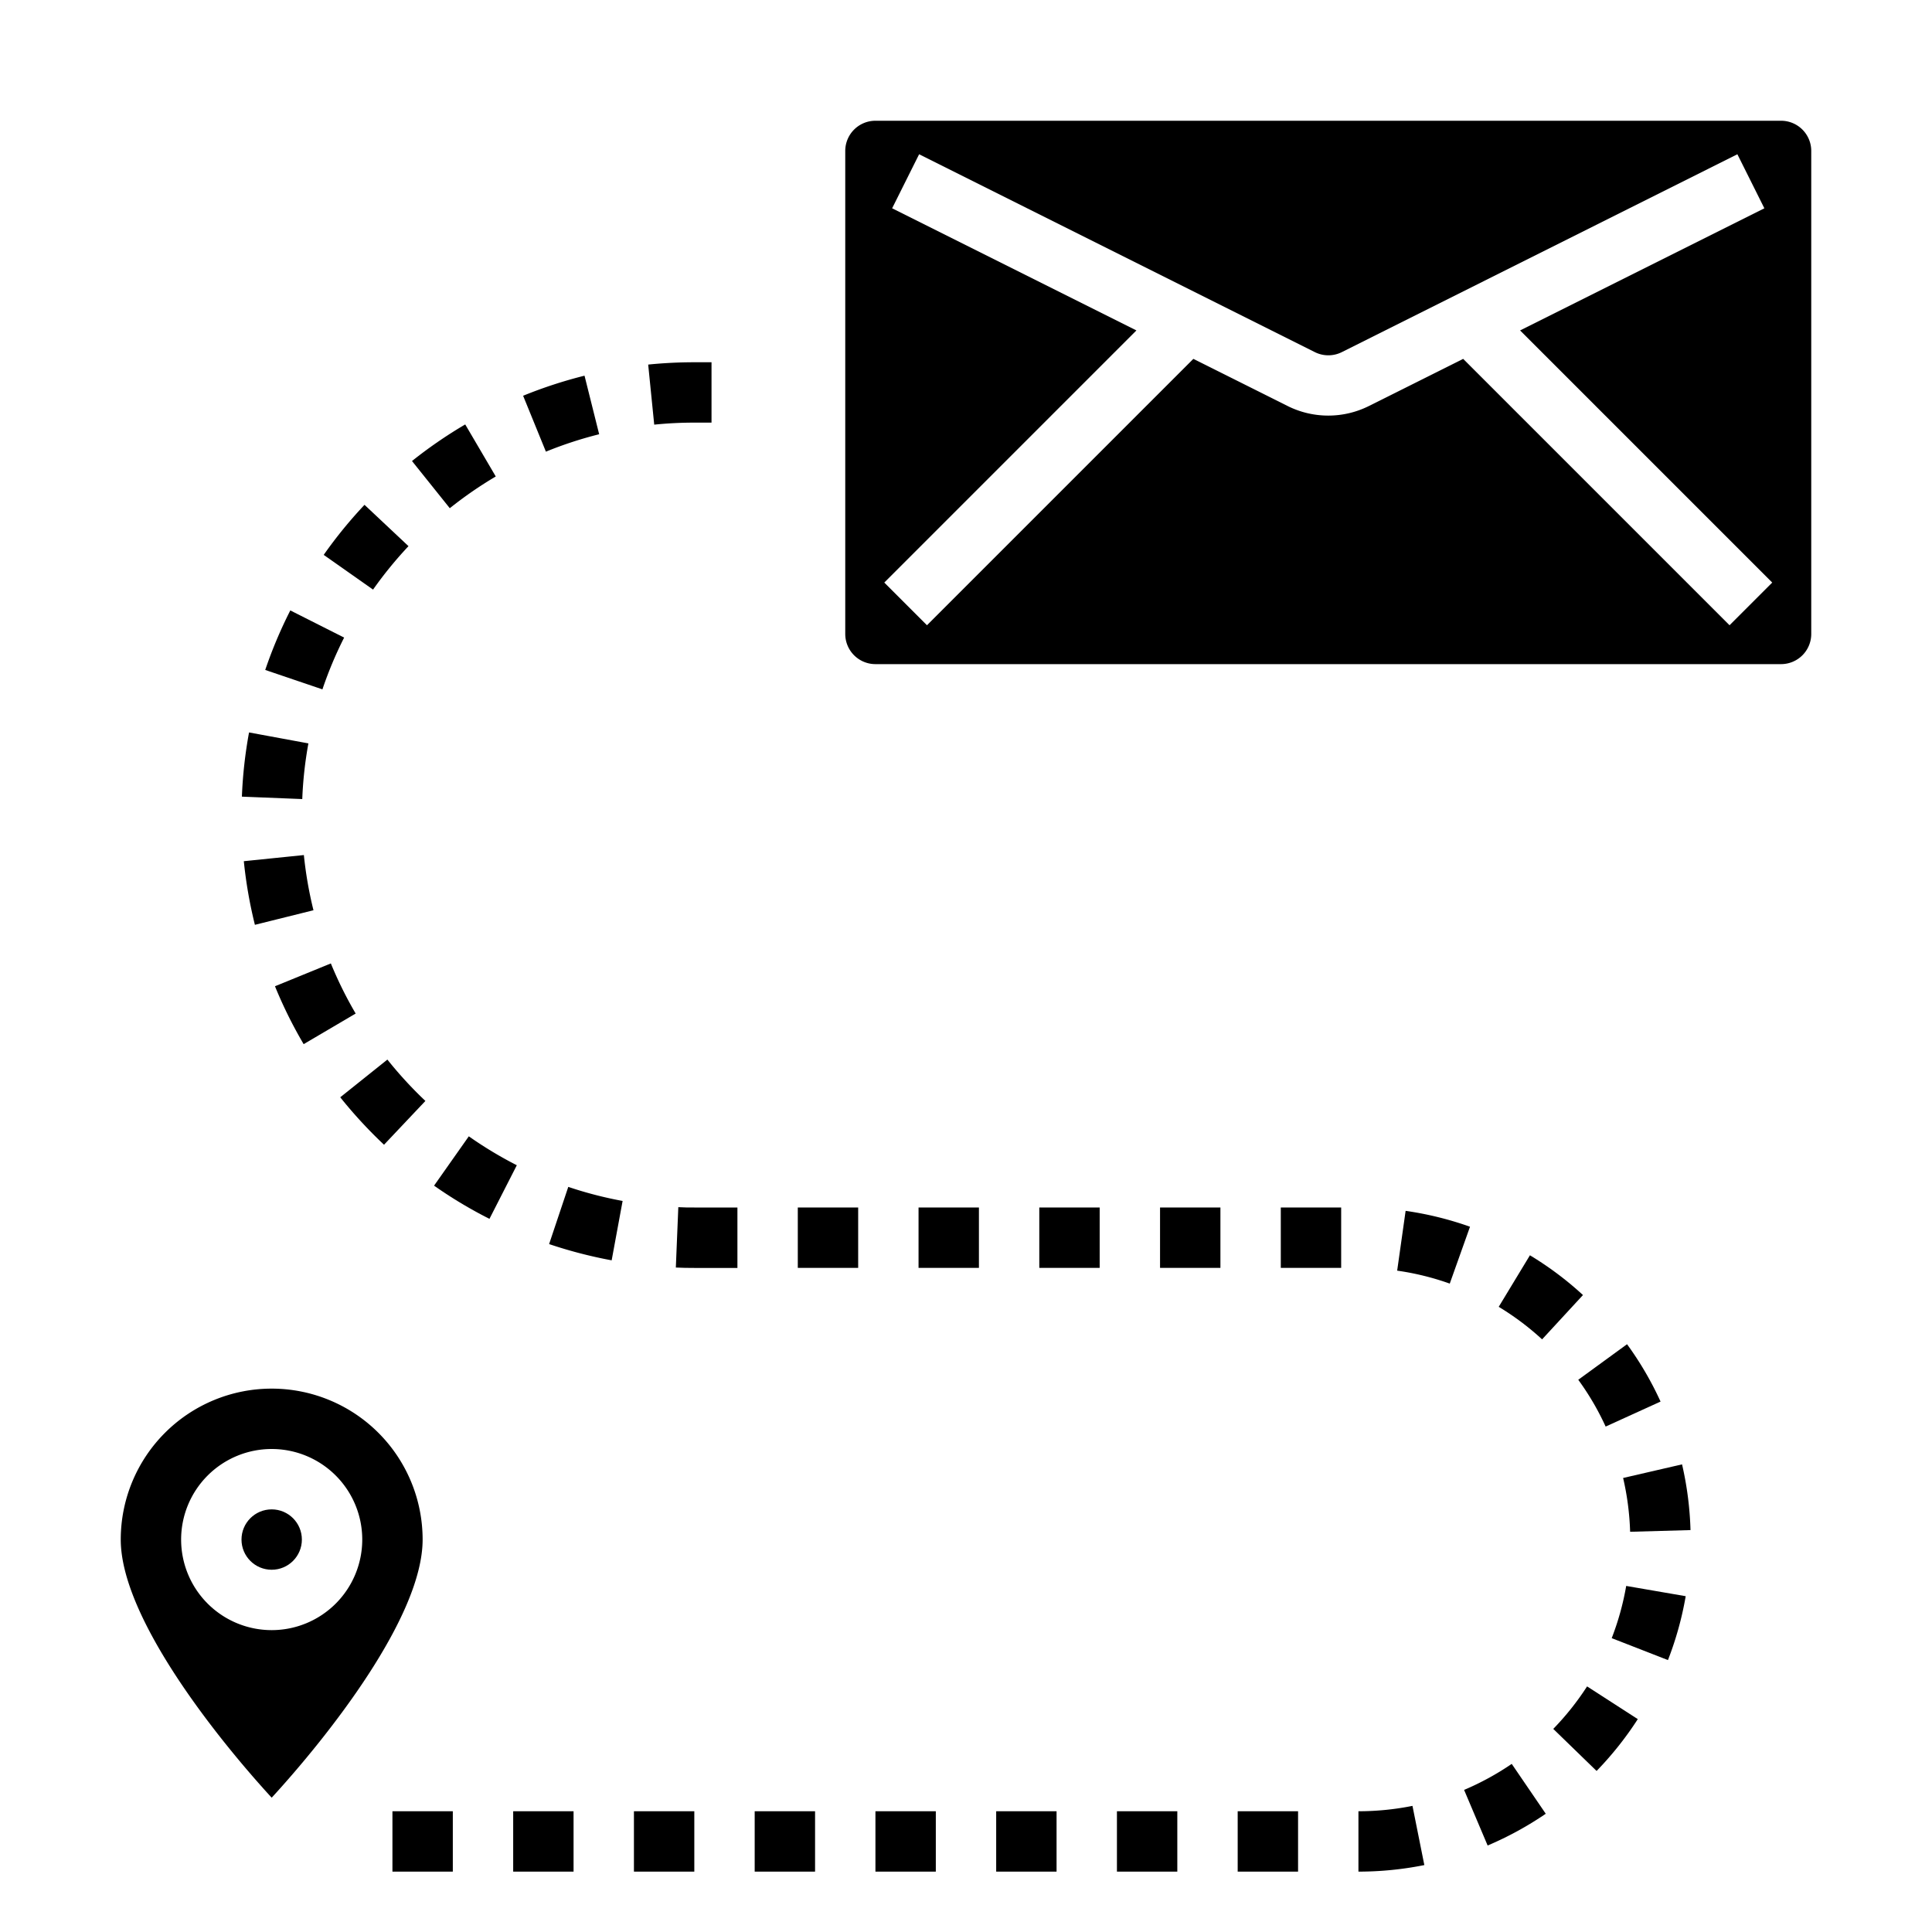 <svg xmlns="http://www.w3.org/2000/svg" viewBox="0 0 64 64" x="0px" y="0px"><g><path d="M9,59.551c1.853-2.02,5-5.985,5-8.551A5,5,0,0,0,4,51C4,53.566,7.147,57.531,9,59.551ZM9,48a3,3,0,1,1-3,3A3,3,0,0,1,9,48Z"></path><circle cx="9" cy="51" r="1"></circle><path d="M15.53,37.642l-1.151,1.634a14.663,14.663,0,0,0,1.835,1.1L17.12,38.6A13.134,13.134,0,0,1,15.53,37.642Z"></path><path d="M53.768,48.96A9.115,9.115,0,0,1,54,50.742l2-.056a11.045,11.045,0,0,0-.28-2.177Z"></path><rect x="13" y="60" width="2" height="2"></rect><rect x="17" y="60" width="2" height="2"></rect><path d="M22.47,39.989l-.082,2q.3.014.612.013h1.428V40H23C22.822,40,22.646,40,22.47,39.989Z"></path><path d="M10.216,24.626,8.25,24.263a14.949,14.949,0,0,0-.237,2.127l2,.08A13.037,13.037,0,0,1,10.216,24.626Z"></path><path d="M18.19,41.212a15.2,15.2,0,0,0,2.072.538l.363-1.967a13.023,13.023,0,0,1-1.8-.466Z"></path><path d="M53.39,54.266l1.863.726a10.957,10.957,0,0,0,.588-2.116l-1.971-.34A9.056,9.056,0,0,1,53.39,54.266Z"></path><path d="M19.848,14.385l-.485-1.94a15.06,15.06,0,0,0-2.034.665l.755,1.852A13.033,13.033,0,0,1,19.848,14.385Z"></path><path d="M16.423,15.784,15.411,14.06a15.056,15.056,0,0,0-1.763,1.212L14.9,16.835A13.177,13.177,0,0,1,16.423,15.784Z"></path><path d="M11.4,21.121l-1.783-.9a14.919,14.919,0,0,0-.831,1.972l1.895.643A12.93,12.93,0,0,1,11.4,21.121Z"></path><path d="M23,14h.57V12H23a15.237,15.237,0,0,0-1.528.077l.2,1.99A12.961,12.961,0,0,1,23,14Z"></path><path d="M11.782,33.575a13.132,13.132,0,0,1-.822-1.66l-1.851.756a14.8,14.8,0,0,0,.95,1.918Z"></path><path d="M13.532,18.092l-1.457-1.369a14.983,14.983,0,0,0-1.352,1.658l1.635,1.15A13.236,13.236,0,0,1,13.532,18.092Z"></path><path d="M8.077,28.528a14.963,14.963,0,0,0,.367,2.108l1.94-.483a13.181,13.181,0,0,1-.318-1.828Z"></path><path d="M14.092,36.47A13.24,13.24,0,0,1,12.833,35.1l-1.562,1.249a15.309,15.309,0,0,0,1.45,1.572Z"></path><rect x="21" y="60" width="2" height="2"></rect><rect x="38.428" y="40" width="2" height="2"></rect><rect x="42.428" y="40" width="2" height="2"></rect><path d="M45,60v2a11.108,11.108,0,0,0,2.183-.217l-.393-1.961A9.116,9.116,0,0,1,45,60Z"></path><rect x="41" y="60" width="2" height="2"></rect><path d="M46.563,40.111l-.28,1.981a8.868,8.868,0,0,1,1.742.429l.671-1.884A11.027,11.027,0,0,0,46.563,40.111Z"></path><path d="M55.008,46.429a10.9,10.9,0,0,0-1.11-1.9l-1.616,1.178a8.9,8.9,0,0,1,.907,1.55Z"></path><path d="M48.5,59.293l.78,1.842a11.144,11.144,0,0,0,1.925-1.052l-1.127-1.652A9.061,9.061,0,0,1,48.5,59.293Z"></path><path d="M51.454,57.272l1.435,1.393a11.094,11.094,0,0,0,1.365-1.717l-1.68-1.084A9.1,9.1,0,0,1,51.454,57.272Z"></path><path d="M49.647,43.29a9.016,9.016,0,0,1,1.437,1.078L52.438,42.9a10.961,10.961,0,0,0-1.757-1.317Z"></path><rect x="25" y="60" width="2" height="2"></rect><rect x="30.428" y="40" width="2" height="2"></rect><rect x="33" y="60" width="2" height="2"></rect><rect x="26.428" y="40" width="2" height="2"></rect><rect x="29" y="60" width="2" height="2"></rect><rect x="34.428" y="40" width="2" height="2"></rect><rect x="37" y="60" width="2" height="2"></rect><path d="M29,22H59a1,1,0,0,0,1-1V5a1,1,0,0,0-1-1H29a1,1,0,0,0-1,1V21A1,1,0,0,0,29,22Zm.553-15.1.894-1.79,13.106,6.553a1,1,0,0,0,.9,0l13.1-6.553.894,1.79-8.092,4.046,8.352,8.352-1.414,1.414-8.824-8.824-3.127,1.564a3.014,3.014,0,0,1-2.683,0l-3.128-1.564-8.824,8.824-1.414-1.414,8.352-8.352Z"></path></g></svg>